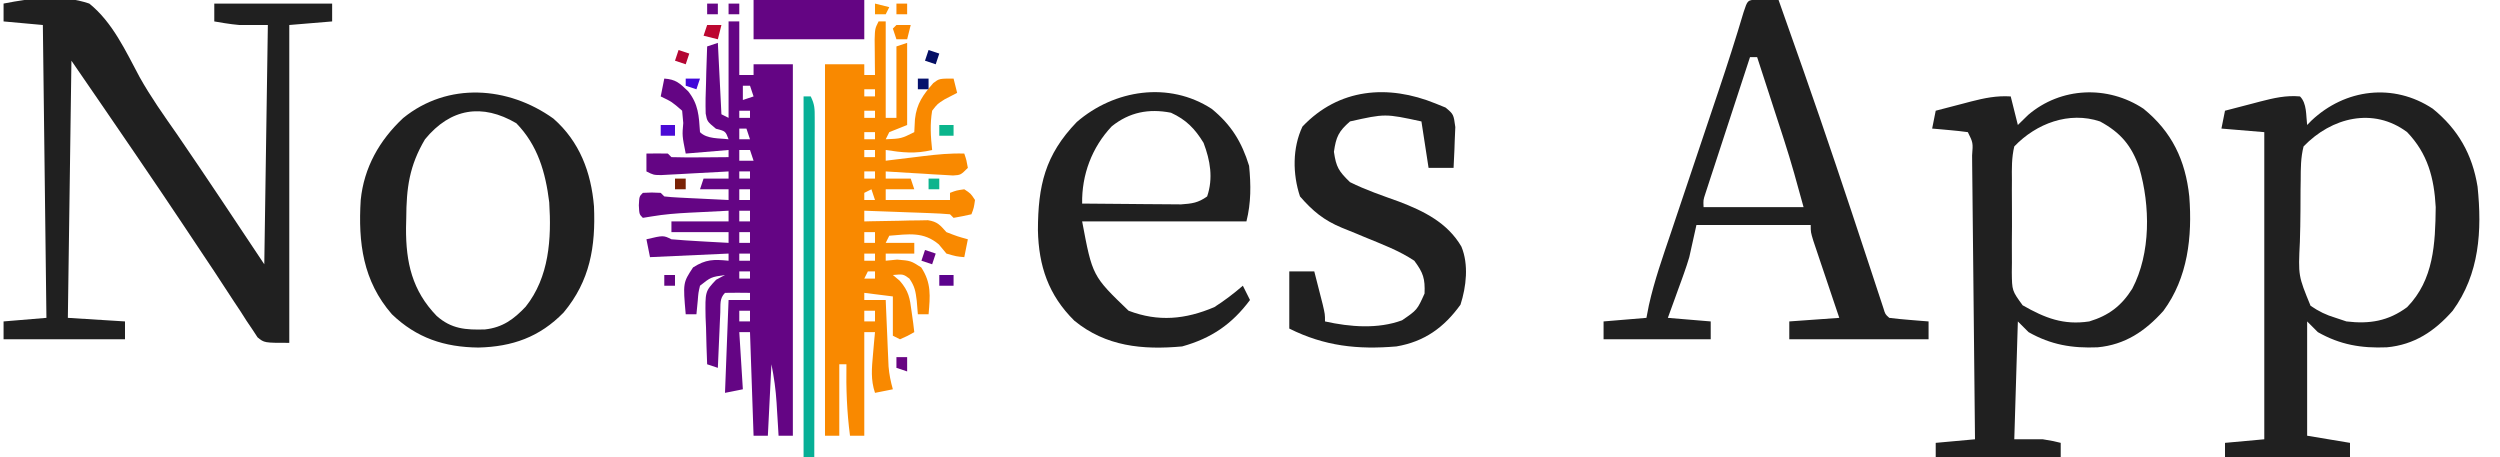 <?xml version="1.0" encoding="UTF-8"?>
<svg version="1.1" xmlns="http://www.w3.org/2000/svg" width="700" height="128">
<path d="M0 0 C7.952 -1.554 16.189 -2.64 24 0 C30.54 5.249 34.182 13.304 38.082 20.566 C41.189 26.129 44.851 31.284 48.5 36.5 C56.794 48.582 64.87 60.805 73 73 C73.33 50.89 73.66 28.78 74 6 C71.36 6 68.72 6 66 6 C64.662 5.873 63.325 5.721 62 5.5 C61.01 5.335 60.02 5.17 59 5 C59 3.35 59 1.7 59 0 C69.89 0 80.78 0 92 0 C92 1.65 92 3.3 92 5 C88.04 5.33 84.08 5.66 80 6 C80 35.37 80 64.74 80 95 C73 95 73 95 71.111 93.45 C70.637 92.726 70.164 92.003 69.676 91.258 C68.855 90.044 68.855 90.044 68.018 88.806 C67.455 87.921 66.892 87.037 66.312 86.125 C65.705 85.214 65.098 84.303 64.472 83.364 C62.627 80.589 60.813 77.796 59 75 C58.011 73.512 57.019 72.026 56.023 70.543 C54.095 67.669 52.176 64.788 50.266 61.902 C46.366 56.03 42.402 50.203 38.438 44.375 C37.765 43.387 37.093 42.398 36.401 41.38 C30.628 32.901 24.812 24.453 19 16 C18.67 39.76 18.34 63.52 18 88 C23.28 88.33 28.56 88.66 34 89 C34 90.65 34 92.3 34 94 C22.78 94 11.56 94 0 94 C0 92.35 0 90.7 0 89 C5.94 88.505 5.94 88.505 12 88 C11.67 60.94 11.34 33.88 11 6 C7.37 5.67 3.74 5.34 0 5 C0 3.35 0 1.7 0 0 Z " fill="#202020" transform="translate(1,1)"/>
<path d="M0 0 C7.108 5.77 11.09 12.809 12.543 21.832 C13.814 34.156 13.087 46.298 5.562 56.586 C0.516 62.313 -5.176 66.093 -12.863 66.809 C-19.995 67.1 -25.92 66.108 -32.176 62.559 C-33.166 61.569 -34.156 60.579 -35.176 59.559 C-35.176 70.119 -35.176 80.679 -35.176 91.559 C-31.216 92.219 -27.256 92.879 -23.176 93.559 C-23.176 94.879 -23.176 96.199 -23.176 97.559 C-34.726 97.559 -46.276 97.559 -58.176 97.559 C-58.176 96.239 -58.176 94.919 -58.176 93.559 C-52.731 93.064 -52.731 93.064 -47.176 92.559 C-47.176 64.179 -47.176 35.799 -47.176 6.559 C-51.136 6.229 -55.096 5.899 -59.176 5.559 C-58.846 3.909 -58.516 2.259 -58.176 0.559 C-55.615 -0.115 -53.053 -0.781 -50.488 -1.441 C-49.767 -1.632 -49.046 -1.823 -48.303 -2.02 C-44.535 -2.983 -41.1 -3.802 -37.176 -3.441 C-35.208 -1.473 -35.513 1.907 -35.176 4.559 C-34.592 3.961 -34.592 3.961 -33.996 3.352 C-24.568 -5.577 -11.012 -7.295 0 0 Z M-36.176 10.559 C-36.976 13.667 -36.972 16.728 -36.98 19.926 C-36.995 20.838 -37.009 21.75 -37.024 22.69 C-37.045 24.619 -37.052 26.547 -37.047 28.475 C-37.051 31.419 -37.129 34.354 -37.211 37.297 C-37.675 46.765 -37.675 46.765 -34.216 55.181 C-31.871 56.774 -29.882 57.749 -27.176 58.559 C-26.186 58.889 -25.196 59.219 -24.176 59.559 C-17.72 60.335 -12.456 59.478 -7.176 55.559 C0.305 47.888 0.703 37.771 0.824 27.559 C0.383 19.385 -1.405 12.584 -7.176 6.559 C-16.61 -0.503 -28.32 2.396 -36.176 10.559 Z " fill="#202020" transform="translate(681.176,30.441)"/>
<path d="M0 0 C7.97 6.469 11.753 14.445 12.824 24.559 C13.69 35.808 12.436 47.343 5.562 56.621 C0.465 62.303 -5.164 66.092 -12.863 66.809 C-19.995 67.1 -25.92 66.108 -32.176 62.559 C-33.166 61.569 -34.156 60.579 -35.176 59.559 C-35.506 70.449 -35.836 81.339 -36.176 92.559 C-33.536 92.559 -30.896 92.559 -28.176 92.559 C-25.176 93.059 -25.176 93.059 -23.176 93.559 C-23.176 94.879 -23.176 96.199 -23.176 97.559 C-34.726 97.559 -46.276 97.559 -58.176 97.559 C-58.176 96.239 -58.176 94.919 -58.176 93.559 C-52.731 93.064 -52.731 93.064 -47.176 92.559 C-47.283 81.493 -47.396 70.428 -47.515 59.363 C-47.57 54.225 -47.624 49.088 -47.673 43.95 C-47.721 38.996 -47.773 34.043 -47.829 29.089 C-47.849 27.195 -47.868 25.3 -47.885 23.406 C-47.909 20.762 -47.939 18.119 -47.97 15.475 C-47.976 14.684 -47.982 13.892 -47.988 13.077 C-47.711 9.522 -47.711 9.522 -49.176 6.559 C-50.858 6.326 -52.547 6.146 -54.238 5.996 C-55.157 5.912 -56.076 5.829 -57.023 5.742 C-57.734 5.682 -58.444 5.621 -59.176 5.559 C-58.846 3.909 -58.516 2.259 -58.176 0.559 C-55.615 -0.115 -53.053 -0.781 -50.488 -1.441 C-49.767 -1.632 -49.046 -1.823 -48.303 -2.02 C-44.507 -2.99 -41.13 -3.691 -37.176 -3.441 C-36.516 -0.801 -35.856 1.839 -35.176 4.559 C-34.227 3.63 -33.278 2.702 -32.301 1.746 C-23.139 -6.099 -9.993 -6.62 0 0 Z M-36.176 10.559 C-36.934 13.697 -36.877 16.779 -36.84 19.996 C-36.845 20.913 -36.849 21.83 -36.854 22.775 C-36.858 24.712 -36.849 26.648 -36.828 28.585 C-36.801 31.549 -36.827 34.509 -36.859 37.473 C-36.856 39.355 -36.85 41.238 -36.84 43.121 C-36.85 44.007 -36.86 44.892 -36.871 45.804 C-36.809 50.953 -36.809 50.953 -33.837 55.039 C-27.563 58.621 -22.398 60.652 -15.176 59.559 C-9.733 57.917 -6.149 55.198 -3.137 50.387 C2.087 40.449 1.9 27.123 -1.176 16.559 C-3.3 10.356 -6.391 6.686 -12.176 3.559 C-20.834 0.672 -29.995 4.102 -36.176 10.559 Z " fill="#202020" transform="translate(600.176,30.441)"/>
<path d="M0 0 C0.99 0 1.98 0 3 0 C3 4.95 3 9.9 3 15 C4.32 15 5.64 15 7 15 C7 14.01 7 13.02 7 12 C10.63 12 14.26 12 18 12 C18 46.32 18 80.64 18 116 C16.68 116 15.36 116 14 116 C13.939 114.975 13.879 113.95 13.816 112.895 C13.732 111.534 13.647 110.173 13.562 108.812 C13.523 108.139 13.484 107.465 13.443 106.771 C13.208 103.057 12.734 99.671 12 96 C11.67 102.6 11.34 109.2 11 116 C9.68 116 8.36 116 7 116 C6.67 106.43 6.34 96.86 6 87 C5.01 87 4.02 87 3 87 C3.495 94.92 3.495 94.92 4 103 C1.525 103.495 1.525 103.495 -1 104 C-0.67 95.42 -0.34 86.84 0 78 C1.98 78 3.96 78 6 78 C6 77.34 6 76.68 6 76 C3.667 75.958 1.333 75.959 -1 76 C-2.584 77.584 -2.22 79.277 -2.316 81.473 C-2.358 82.372 -2.4 83.271 -2.443 84.197 C-2.483 85.143 -2.522 86.088 -2.562 87.062 C-2.606 88.012 -2.649 88.961 -2.693 89.939 C-2.8 92.293 -2.902 94.646 -3 97 C-4.485 96.505 -4.485 96.505 -6 96 C-6.145 92.584 -6.234 89.168 -6.312 85.75 C-6.354 84.782 -6.396 83.814 -6.439 82.816 C-6.564 75.598 -6.564 75.598 -3.48 72.328 C-2.662 71.89 -1.843 71.452 -1 71 C-4.931 71.575 -4.931 71.575 -8 74 C-8.458 75.972 -8.458 75.972 -8.625 78.125 C-8.749 79.404 -8.873 80.683 -9 82 C-9.99 82 -10.98 82 -12 82 C-12.772 73.169 -12.772 73.169 -9.938 68.875 C-6.359 66.591 -4.17 66.591 0 67 C0 66.34 0 65.68 0 65 C-10.89 65.495 -10.89 65.495 -22 66 C-22.495 63.525 -22.495 63.525 -23 61 C-18.25 59.875 -18.25 59.875 -16 61 C-13.287 61.232 -10.592 61.419 -7.875 61.562 C-6.744 61.627 -6.744 61.627 -5.59 61.693 C-3.727 61.799 -1.863 61.9 0 62 C0 61.01 0 60.02 0 59 C-5.28 59 -10.56 59 -16 59 C-16 58.01 -16 57.02 -16 56 C-10.72 56 -5.44 56 0 56 C0 55.01 0 54.02 0 53 C-2.875 53.142 -5.75 53.288 -8.625 53.438 C-9.433 53.477 -10.241 53.516 -11.074 53.557 C-14.621 53.744 -18.016 54.003 -21.523 54.598 C-22.749 54.797 -22.749 54.797 -24 55 C-25 54 -25 54 -25.125 51.5 C-25 49 -25 49 -24 48 C-21.5 47.875 -21.5 47.875 -19 48 C-18.67 48.33 -18.34 48.66 -18 49 C-16.66 49.156 -15.312 49.25 -13.965 49.316 C-12.752 49.379 -12.752 49.379 -11.514 49.443 C-10.238 49.502 -10.238 49.502 -8.938 49.562 C-7.656 49.627 -7.656 49.627 -6.35 49.693 C-4.233 49.8 -2.117 49.9 0 50 C0 49.01 0 48.02 0 47 C-2.64 47 -5.28 47 -8 47 C-7.67 46.01 -7.34 45.02 -7 44 C-4.69 44 -2.38 44 0 44 C0 43.34 0 42.68 0 42 C-0.939 42.053 -0.939 42.053 -1.896 42.108 C-4.722 42.265 -7.548 42.414 -10.375 42.562 C-11.852 42.647 -11.852 42.647 -13.359 42.732 C-14.771 42.805 -14.771 42.805 -16.211 42.879 C-17.08 42.926 -17.95 42.973 -18.845 43.022 C-21 43 -21 43 -23 42 C-23 40.35 -23 38.7 -23 37 C-21 36.957 -19 36.959 -17 37 C-16.67 37.33 -16.34 37.66 -16 38 C-13.303 38.073 -10.633 38.092 -7.938 38.062 C-7.179 38.058 -6.42 38.053 -5.639 38.049 C-3.759 38.037 -1.88 38.019 0 38 C0 37.34 0 36.68 0 36 C-5.94 36.495 -5.94 36.495 -12 37 C-13 32 -13 32 -12.688 28.438 C-12.791 27.303 -12.894 26.169 -13 25 C-15.866 22.505 -15.866 22.505 -19 21 C-18.67 19.35 -18.34 17.7 -18 16 C-14.735 16.242 -13.736 17.251 -11.312 19.562 C-8.427 23.198 -8.308 26.453 -8 31 C-6.032 32.968 -2.652 32.662 0 33 C-0.854 30.726 -0.854 30.726 -3.543 30.043 C-6 28 -6 28 -6.409 25.792 C-6.493 22.951 -6.434 20.152 -6.312 17.312 C-6.29 16.324 -6.267 15.336 -6.244 14.318 C-6.185 11.877 -6.103 9.439 -6 7 C-5.01 6.67 -4.02 6.34 -3 6 C-2.67 12.6 -2.34 19.2 -2 26 C-1.34 26.33 -0.68 26.66 0 27 C0 18.09 0 9.18 0 0 Z M4 18 C4 19.32 4 20.64 4 22 C4.99 21.67 5.98 21.34 7 21 C6.67 20.01 6.34 19.02 6 18 C5.34 18 4.68 18 4 18 Z M3 25 C3 25.66 3 26.32 3 27 C3.99 27 4.98 27 6 27 C6 26.34 6 25.68 6 25 C5.01 25 4.02 25 3 25 Z M3 30 C3 30.99 3 31.98 3 33 C3.99 33 4.98 33 6 33 C5.67 32.01 5.34 31.02 5 30 C4.34 30 3.68 30 3 30 Z M3 36 C3 36.99 3 37.98 3 39 C4.32 39 5.64 39 7 39 C6.67 38.01 6.34 37.02 6 36 C5.01 36 4.02 36 3 36 Z M3 42 C3 42.66 3 43.32 3 44 C3.99 44 4.98 44 6 44 C6 43.34 6 42.68 6 42 C5.01 42 4.02 42 3 42 Z M3 47 C3 47.99 3 48.98 3 50 C3.99 50 4.98 50 6 50 C6 49.01 6 48.02 6 47 C5.01 47 4.02 47 3 47 Z M3 53 C3 53.99 3 54.98 3 56 C3.99 56 4.98 56 6 56 C6 55.01 6 54.02 6 53 C5.01 53 4.02 53 3 53 Z M3 59 C3 59.99 3 60.98 3 62 C3.99 62 4.98 62 6 62 C6 61.01 6 60.02 6 59 C5.01 59 4.02 59 3 59 Z M3 65 C3 65.66 3 66.32 3 67 C3.99 67 4.98 67 6 67 C6 66.34 6 65.68 6 65 C5.01 65 4.02 65 3 65 Z M3 70 C3 70.66 3 71.32 3 72 C3.99 72 4.98 72 6 72 C6 71.34 6 70.68 6 70 C5.01 70 4.02 70 3 70 Z M3 81 C3 81.99 3 82.98 3 84 C3.99 84 4.98 84 6 84 C6 83.01 6 82.02 6 81 C5.01 81 4.02 81 3 81 Z " fill="#640584" transform="translate(204,6)"/>
<path d="M0 0 C0.66 0 1.32 0 2 0 C2 8.91 2 17.82 2 27 C2.99 27 3.98 27 5 27 C5 20.4 5 13.8 5 7 C5.99 6.67 6.98 6.34 8 6 C8 13.59 8 21.18 8 29 C6.35 29.66 4.7 30.32 3 31 C2.67 31.66 2.34 32.32 2 33 C6.342 32.815 6.342 32.815 10 31 C10.093 29.206 10.093 29.206 10.188 27.375 C10.681 22.961 12.471 20.545 15.332 17.25 C17 16 17 16 21 16 C21.495 17.98 21.495 17.98 22 20 C20.267 20.897 20.267 20.897 18.5 21.812 C16.482 23.085 16.482 23.085 15 25 C14.376 28.733 14.586 32.249 15 36 C10.267 37.119 6.767 36.727 2 36 C2 36.99 2 37.98 2 39 C3.169 38.856 4.338 38.711 5.543 38.562 C7.091 38.375 8.639 38.187 10.188 38 C11.341 37.857 11.341 37.857 12.518 37.711 C16.369 37.248 20.112 36.875 24 37 C24.625 38.875 24.625 38.875 25 41 C23 43 23 43 20.845 43.135 C19.976 43.083 19.107 43.031 18.211 42.977 C17.27 42.925 16.329 42.873 15.359 42.82 C14.375 42.756 13.39 42.691 12.375 42.625 C10.886 42.54 10.886 42.54 9.367 42.453 C6.911 42.311 4.455 42.16 2 42 C2 42.66 2 43.32 2 44 C4.31 44 6.62 44 9 44 C9.33 44.99 9.66 45.98 10 47 C7.36 47 4.72 47 2 47 C2 47.99 2 48.98 2 50 C7.94 50 13.88 50 20 50 C20 49.34 20 48.68 20 48 C21.812 47.312 21.812 47.312 24 47 C25.812 48.188 25.812 48.188 27 50 C26.688 52.188 26.688 52.188 26 54 C24.344 54.382 22.675 54.714 21 55 C20.67 54.67 20.34 54.34 20 54 C18.221 53.842 16.437 53.749 14.652 53.684 C13.573 53.642 12.493 53.6 11.381 53.557 C10.245 53.517 9.108 53.478 7.938 53.438 C6.797 53.394 5.657 53.351 4.482 53.307 C1.655 53.2 -1.172 53.098 -4 53 C-4 53.99 -4 54.98 -4 56 C-3.115 55.976 -3.115 55.976 -2.212 55.952 C0.463 55.89 3.137 55.851 5.812 55.812 C7.206 55.775 7.206 55.775 8.627 55.736 C9.52 55.727 10.412 55.717 11.332 55.707 C12.154 55.691 12.976 55.676 13.823 55.659 C16.52 56.081 17.205 57.016 19 59 C22.1 60.2 22.1 60.2 25 61 C24.67 62.65 24.34 64.3 24 66 C21.812 65.812 21.812 65.812 19 65 C18.299 64.154 17.598 63.309 16.875 62.438 C12.573 58.79 8.423 59.573 3 60 C2.67 60.66 2.34 61.32 2 62 C4.64 62 7.28 62 10 62 C10 62.99 10 63.98 10 65 C7.36 65 4.72 65 2 65 C2 65.66 2 66.32 2 67 C3.052 66.897 4.104 66.794 5.188 66.688 C9 67 9 67 11.938 68.875 C14.823 73.247 14.445 76.908 14 82 C13.01 82 12.02 82 11 82 C10.897 80.742 10.794 79.484 10.688 78.188 C10.355 75.539 10.155 74.226 8.625 72 C6.892 70.738 6.892 70.738 4 71 C4.951 71.797 4.951 71.797 5.922 72.609 C8.46 75.53 8.754 77.448 9.25 81.25 C9.4 82.328 9.549 83.405 9.703 84.516 C9.801 85.335 9.899 86.155 10 87 C8.125 88.062 8.125 88.062 6 89 C5.34 88.67 4.68 88.34 4 88 C4 84.37 4 80.74 4 77 C1.36 76.67 -1.28 76.34 -4 76 C-4 76.66 -4 77.32 -4 78 C-2.02 78 -0.04 78 2 78 C2.025 78.615 2.05 79.23 2.076 79.864 C2.192 82.66 2.315 85.455 2.438 88.25 C2.477 89.218 2.516 90.186 2.557 91.184 C2.599 92.118 2.64 93.053 2.684 94.016 C2.72 94.874 2.757 95.733 2.795 96.618 C2.987 98.85 3.388 100.85 4 103 C1.525 103.495 1.525 103.495 -1 104 C-2.231 100.316 -1.908 97.085 -1.562 93.25 C-1.461 92.08 -1.359 90.909 -1.254 89.703 C-1.17 88.811 -1.086 87.919 -1 87 C-1.99 87 -2.98 87 -4 87 C-4 96.57 -4 106.14 -4 116 C-5.32 116 -6.64 116 -8 116 C-8.88 109.288 -9.114 102.766 -9 96 C-9.66 96 -10.32 96 -11 96 C-11 102.6 -11 109.2 -11 116 C-12.32 116 -13.64 116 -15 116 C-15 81.68 -15 47.36 -15 12 C-11.37 12 -7.74 12 -4 12 C-4 12.99 -4 13.98 -4 15 C-3.01 15 -2.02 15 -1 15 C-1.012 14.085 -1.023 13.17 -1.035 12.227 C-1.044 11.038 -1.053 9.85 -1.062 8.625 C-1.074 7.442 -1.086 6.258 -1.098 5.039 C-1 2 -1 2 0 0 Z M-4 19 C-4 19.66 -4 20.32 -4 21 C-3.01 21 -2.02 21 -1 21 C-1 20.34 -1 19.68 -1 19 C-1.99 19 -2.98 19 -4 19 Z M-4 25 C-4 25.66 -4 26.32 -4 27 C-3.01 27 -2.02 27 -1 27 C-1 26.34 -1 25.68 -1 25 C-1.99 25 -2.98 25 -4 25 Z M-4 31 C-4 31.66 -4 32.32 -4 33 C-3.01 33 -2.02 33 -1 33 C-1 32.34 -1 31.68 -1 31 C-1.99 31 -2.98 31 -4 31 Z M-4 36 C-4 36.66 -4 37.32 -4 38 C-3.01 38 -2.02 38 -1 38 C-1 37.34 -1 36.68 -1 36 C-1.99 36 -2.98 36 -4 36 Z M-4 42 C-4 42.66 -4 43.32 -4 44 C-3.01 44 -2.02 44 -1 44 C-1 43.34 -1 42.68 -1 42 C-1.99 42 -2.98 42 -4 42 Z M-2 47 C-2.99 47.495 -2.99 47.495 -4 48 C-4 48.66 -4 49.32 -4 50 C-3.01 50 -2.02 50 -1 50 C-1.33 49.01 -1.66 48.02 -2 47 Z M-4 59 C-4 59.99 -4 60.98 -4 62 C-3.01 62 -2.02 62 -1 62 C-1 61.01 -1 60.02 -1 59 C-1.99 59 -2.98 59 -4 59 Z M-4 65 C-4 65.66 -4 66.32 -4 67 C-3.01 67 -2.02 67 -1 67 C-1 66.34 -1 65.68 -1 65 C-1.99 65 -2.98 65 -4 65 Z M-3 70 C-3.33 70.66 -3.66 71.32 -4 72 C-3.01 72 -2.02 72 -1 72 C-1 71.34 -1 70.68 -1 70 C-1.66 70 -2.32 70 -3 70 Z M-4 81 C-4 81.99 -4 82.98 -4 84 C-3.01 84 -2.02 84 -1 84 C-1 83.01 -1 82.02 -1 81 C-1.99 81 -2.98 81 -4 81 Z " fill="#F98900" transform="translate(246,6)"/>
<path d="M0 0 C2.051 0.033 4.102 0.065 6.152 0.098 C8.16 5.762 10.159 11.429 12.152 17.098 C12.611 18.403 12.611 18.403 13.08 19.734 C19.287 37.41 25.223 55.173 31.084 72.967 C31.416 73.97 31.747 74.973 32.089 76.007 C32.714 77.9 33.337 79.793 33.957 81.688 C34.371 82.938 34.371 82.938 34.792 84.213 C35.032 84.942 35.272 85.672 35.519 86.424 C36.025 88.107 36.025 88.107 37.152 89.098 C39.001 89.331 40.857 89.511 42.715 89.66 C44.233 89.786 44.233 89.786 45.781 89.914 C46.564 89.975 47.346 90.035 48.152 90.098 C48.152 91.748 48.152 93.398 48.152 95.098 C35.282 95.098 22.412 95.098 9.152 95.098 C9.152 93.448 9.152 91.798 9.152 90.098 C13.772 89.768 18.392 89.438 23.152 89.098 C22.575 87.388 21.997 85.679 21.402 83.918 C20.652 81.686 19.902 79.454 19.152 77.223 C18.771 76.095 18.389 74.967 17.996 73.805 C17.635 72.728 17.274 71.652 16.902 70.543 C16.567 69.548 16.232 68.553 15.887 67.528 C15.152 65.098 15.152 65.098 15.152 63.098 C4.592 63.098 -5.968 63.098 -16.848 63.098 C-17.508 66.068 -18.168 69.038 -18.848 72.098 C-19.313 73.642 -19.806 75.179 -20.355 76.695 C-20.62 77.433 -20.884 78.171 -21.156 78.932 C-21.426 79.667 -21.695 80.402 -21.973 81.16 C-22.388 82.315 -22.388 82.315 -22.812 83.494 C-23.486 85.364 -24.166 87.231 -24.848 89.098 C-20.888 89.428 -16.928 89.758 -12.848 90.098 C-12.848 91.748 -12.848 93.398 -12.848 95.098 C-22.748 95.098 -32.648 95.098 -42.848 95.098 C-42.848 93.448 -42.848 91.798 -42.848 90.098 C-36.908 89.603 -36.908 89.603 -30.848 89.098 C-30.618 87.919 -30.388 86.741 -30.152 85.526 C-28.609 78.608 -26.247 71.945 -23.98 65.238 C-23.499 63.803 -23.018 62.367 -22.538 60.931 C-21.278 57.167 -20.012 53.404 -18.745 49.642 C-16.724 43.638 -14.71 37.632 -12.697 31.625 C-12.001 29.55 -11.303 27.476 -10.604 25.402 C-8.161 18.135 -5.821 10.849 -3.64 3.498 C-2.53 0.134 -2.53 0.134 0 0 Z M-1.848 16.098 C-3.703 21.756 -5.554 27.416 -7.402 33.078 C-8.031 35.004 -8.662 36.931 -9.293 38.857 C-10.2 41.621 -11.102 44.387 -12.004 47.152 C-12.288 48.017 -12.573 48.882 -12.866 49.772 C-13.126 50.573 -13.386 51.374 -13.654 52.199 C-13.885 52.905 -14.116 53.611 -14.354 54.339 C-14.938 56.114 -14.938 56.114 -14.848 58.098 C-5.608 58.098 3.632 58.098 13.152 58.098 C11.415 51.727 9.705 45.5 7.672 39.242 C7.345 38.233 7.345 38.233 7.012 37.204 C6.332 35.105 5.649 33.008 4.965 30.91 C4.497 29.467 4.028 28.024 3.561 26.58 C2.427 23.085 1.291 19.591 0.152 16.098 C-0.508 16.098 -1.168 16.098 -1.848 16.098 Z " fill="#202020" transform="translate(491.848,-0.098)"/>
<path d="M0 0 C7.337 6.438 10.556 15.031 11.355 24.559 C11.838 35.848 10.254 45.412 2.852 54.289 C-3.851 61.179 -11.545 63.883 -21.023 64.102 C-30.543 63.995 -38.313 61.428 -45.242 54.77 C-53.334 45.446 -54.699 34.754 -53.961 22.789 C-53.05 13.708 -48.725 6.06 -42.086 -0.148 C-29.573 -10.317 -12.663 -9.083 0 0 Z M-35.961 5.789 C-40.364 13.232 -41.163 19.372 -41.211 27.914 C-41.232 28.814 -41.252 29.714 -41.273 30.641 C-41.329 40.3 -39.535 48.176 -32.711 55.227 C-28.575 58.919 -24.527 59.191 -19.164 59.031 C-14.219 58.488 -11.096 56.174 -7.773 52.664 C-1.179 44.378 -0.523 33.664 -1.176 23.418 C-2.214 15.022 -4.383 7.458 -10.398 1.289 C-19.953 -4.304 -28.785 -2.939 -35.961 5.789 Z " fill="#202020" transform="translate(154.961,33.211)"/>
<path d="M0 0 C5.463 4.448 8.421 9.282 10.477 15.961 C11.002 21.344 11.042 26.26 9.727 31.523 C-5.453 31.523 -20.633 31.523 -36.273 31.523 C-33.401 46.789 -33.401 46.789 -23.273 56.523 C-14.943 59.704 -7.362 58.957 0.727 55.523 C3.573 53.716 6.175 51.725 8.727 49.523 C9.387 50.843 10.047 52.163 10.727 53.523 C5.693 60.287 -0.102 64.256 -8.273 66.523 C-19.365 67.535 -29.63 66.536 -38.453 59.32 C-45.702 52.165 -48.45 43.999 -48.655 33.979 C-48.621 21.537 -46.699 12.947 -37.781 3.691 C-27.276 -5.39 -11.979 -7.78 0 0 Z M-27.984 4.895 C-33.546 10.78 -36.416 18.486 -36.273 26.523 C-31.932 26.573 -27.59 26.609 -23.249 26.633 C-21.772 26.643 -20.296 26.657 -18.82 26.674 C-16.695 26.699 -14.57 26.71 -12.445 26.719 C-11.168 26.729 -9.89 26.74 -8.573 26.75 C-5.484 26.538 -3.771 26.308 -1.273 24.523 C0.464 19.435 -0.399 14.454 -2.273 9.523 C-4.712 5.538 -7.14 3.045 -11.398 1.086 C-17.605 -0.128 -23.025 0.921 -27.984 4.895 Z " fill="#202020" transform="translate(339.273,30.477)"/>
<path d="M0 0 C0.915 0.371 1.83 0.743 2.773 1.125 C5 3 5 3 5.488 6.574 C5.455 7.946 5.396 9.318 5.312 10.688 C5.29 11.389 5.267 12.091 5.244 12.814 C5.185 14.544 5.096 16.272 5 18 C2.69 18 0.38 18 -2 18 C-2.99 11.565 -2.99 11.565 -4 5 C-14.154 2.803 -14.154 2.803 -24 5 C-27.186 7.787 -27.901 9.306 -28.5 13.5 C-27.883 17.818 -27.137 18.966 -24 22 C-19.602 24.197 -14.947 25.762 -10.328 27.43 C-3.343 30.087 3.302 33.361 7.195 40.055 C9.276 45.084 8.559 51.258 6.938 56.312 C2.322 62.714 -3.158 66.663 -11 68 C-21.812 68.922 -31.125 67.937 -41 63 C-41 57.72 -41 52.44 -41 47 C-38.69 47 -36.38 47 -34 47 C-33.497 48.958 -32.998 50.916 -32.5 52.875 C-32.222 53.966 -31.943 55.056 -31.656 56.18 C-31 59 -31 59 -31 61 C-23.999 62.556 -16.221 63.187 -9.438 60.688 C-5.193 57.787 -5.193 57.787 -3.125 53.188 C-2.961 48.997 -3.479 47.386 -6 44 C-10.325 41.123 -15.222 39.32 -20.004 37.344 C-20.704 37.049 -21.405 36.754 -22.126 36.451 C-23.508 35.873 -24.896 35.309 -26.29 34.762 C-31.32 32.673 -34.416 30.121 -38 26 C-40.086 19.743 -40.135 12.395 -37.312 6.438 C-27.149 -4.275 -13.391 -5.469 0 0 Z " fill="#202020" transform="translate(402,29)"/>
<path d="M0 0 C10.23 0 20.46 0 31 0 C31 3.63 31 7.26 31 11 C20.77 11 10.54 11 0 11 C0 7.37 0 3.74 0 0 Z " fill="#640583" transform="translate(211,0)"/>
<path d="M0 0 C0.66 0 1.32 0 2 0 C3.133 2.267 3.123 3.484 3.12 5.999 C3.122 6.835 3.123 7.67 3.124 8.532 C3.121 9.45 3.117 10.369 3.114 11.315 C3.114 12.281 3.114 13.247 3.114 14.242 C3.113 17.445 3.105 20.648 3.098 23.852 C3.096 26.068 3.094 28.285 3.093 30.502 C3.09 36.345 3.08 42.187 3.069 48.03 C3.058 53.989 3.054 59.947 3.049 65.906 C3.038 77.604 3.021 89.302 3 101 C2.01 101 1.02 101 0 101 C0 67.67 0 34.34 0 0 Z " fill="#06AF96" transform="translate(225,27)"/>
<path d="M0 0 C1.32 0 2.64 0 4 0 C3.67 1.32 3.34 2.64 3 4 C1.68 3.67 0.36 3.34 -1 3 C-0.67 2.01 -0.34 1.02 0 0 Z " fill="#BC0730" transform="translate(198,7)"/>
<path d="M0 0 C1.32 0 2.64 0 4 0 C3.67 1.32 3.34 2.64 3 4 C2.01 4 1.02 4 0 4 C-0.33 3.01 -0.66 2.02 -1 1 C-0.67 0.67 -0.34 0.34 0 0 Z " fill="#FA8800" transform="translate(251,7)"/>
<path d="M0 0 C1.32 0 2.64 0 4 0 C4 0.99 4 1.98 4 3 C2.68 3 1.36 3 0 3 C0 2.01 0 1.02 0 0 Z " fill="#5C038D" transform="translate(263,77)"/>
<path d="M0 0 C0.99 0.33 1.98 0.66 3 1 C2.67 1.99 2.34 2.98 2 4 C1.01 3.67 0.02 3.34 -1 3 C-0.67 2.01 -0.34 1.02 0 0 Z " fill="#650484" transform="translate(259,70)"/>
<path d="M0 0 C1.32 0 2.64 0 4 0 C4 0.99 4 1.98 4 3 C2.68 3 1.36 3 0 3 C0 2.01 0 1.02 0 0 Z " fill="#0BB58C" transform="translate(263,35)"/>
<path d="M0 0 C1.32 0 2.64 0 4 0 C4 0.99 4 1.98 4 3 C2.68 3 1.36 3 0 3 C0 2.01 0 1.02 0 0 Z " fill="#4A0AD5" transform="translate(185,35)"/>
<path d="M0 0 C0.99 0.33 1.98 0.66 3 1 C2.67 1.99 2.34 2.98 2 4 C1.01 3.67 0.02 3.34 -1 3 C-0.67 2.01 -0.34 1.02 0 0 Z " fill="#040E64" transform="translate(260,14)"/>
<path d="M0 0 C0.99 0.33 1.98 0.66 3 1 C2.67 1.99 2.34 2.98 2 4 C1.01 3.67 0.02 3.34 -1 3 C-0.67 2.01 -0.34 1.02 0 0 Z " fill="#B30533" transform="translate(190,14)"/>
<path d="M0 0 C0.99 0 1.98 0 3 0 C3 1.32 3 2.64 3 4 C2.01 3.67 1.02 3.34 0 3 C0 2.01 0 1.02 0 0 Z " fill="#680482" transform="translate(251,100)"/>
<path d="M0 0 C1.32 0 2.64 0 4 0 C3.67 0.99 3.34 1.98 3 3 C2.01 2.67 1.02 2.34 0 2 C0 1.34 0 0.68 0 0 Z " fill="#4107D9" transform="translate(192,22)"/>
<path d="M0 0 C1.32 0.33 2.64 0.66 4 1 C3.67 1.66 3.34 2.32 3 3 C2.01 3 1.02 3 0 3 C0 2.01 0 1.02 0 0 Z " fill="#FB9300" transform="translate(245,1)"/>
<path d="M0 0 C0.99 0 1.98 0 3 0 C3 0.99 3 1.98 3 3 C2.01 3 1.02 3 0 3 C0 2.01 0 1.02 0 0 Z " fill="#640583" transform="translate(186,77)"/>
<path d="M0 0 C0.99 0 1.98 0 3 0 C3 0.99 3 1.98 3 3 C2.01 3 1.02 3 0 3 C0 2.01 0 1.02 0 0 Z " fill="#0CB48D" transform="translate(260,50)"/>
<path d="M0 0 C0.99 0 1.98 0 3 0 C3 0.99 3 1.98 3 3 C2.01 3 1.02 3 0 3 C0 2.01 0 1.02 0 0 Z " fill="#792205" transform="translate(189,50)"/>
<path d="M0 0 C0.99 0 1.98 0 3 0 C3 0.99 3 1.98 3 3 C2.01 3 1.02 3 0 3 C0 2.01 0 1.02 0 0 Z " fill="#05116C" transform="translate(257,22)"/>
<path d="M0 0 C0.99 0 1.98 0 3 0 C3 0.99 3 1.98 3 3 C2.01 3 1.02 3 0 3 C0 2.01 0 1.02 0 0 Z " fill="#F98700" transform="translate(251,1)"/>
<path d="M0 0 C0.99 0 1.98 0 3 0 C3 0.99 3 1.98 3 3 C2.01 3 1.02 3 0 3 C0 2.01 0 1.02 0 0 Z " fill="#650583" transform="translate(204,1)"/>
<path d="M0 0 C0.99 0 1.98 0 3 0 C3 0.99 3 1.98 3 3 C2.01 3 1.02 3 0 3 C0 2.01 0 1.02 0 0 Z " fill="#650585" transform="translate(198,1)"/>
</svg>
